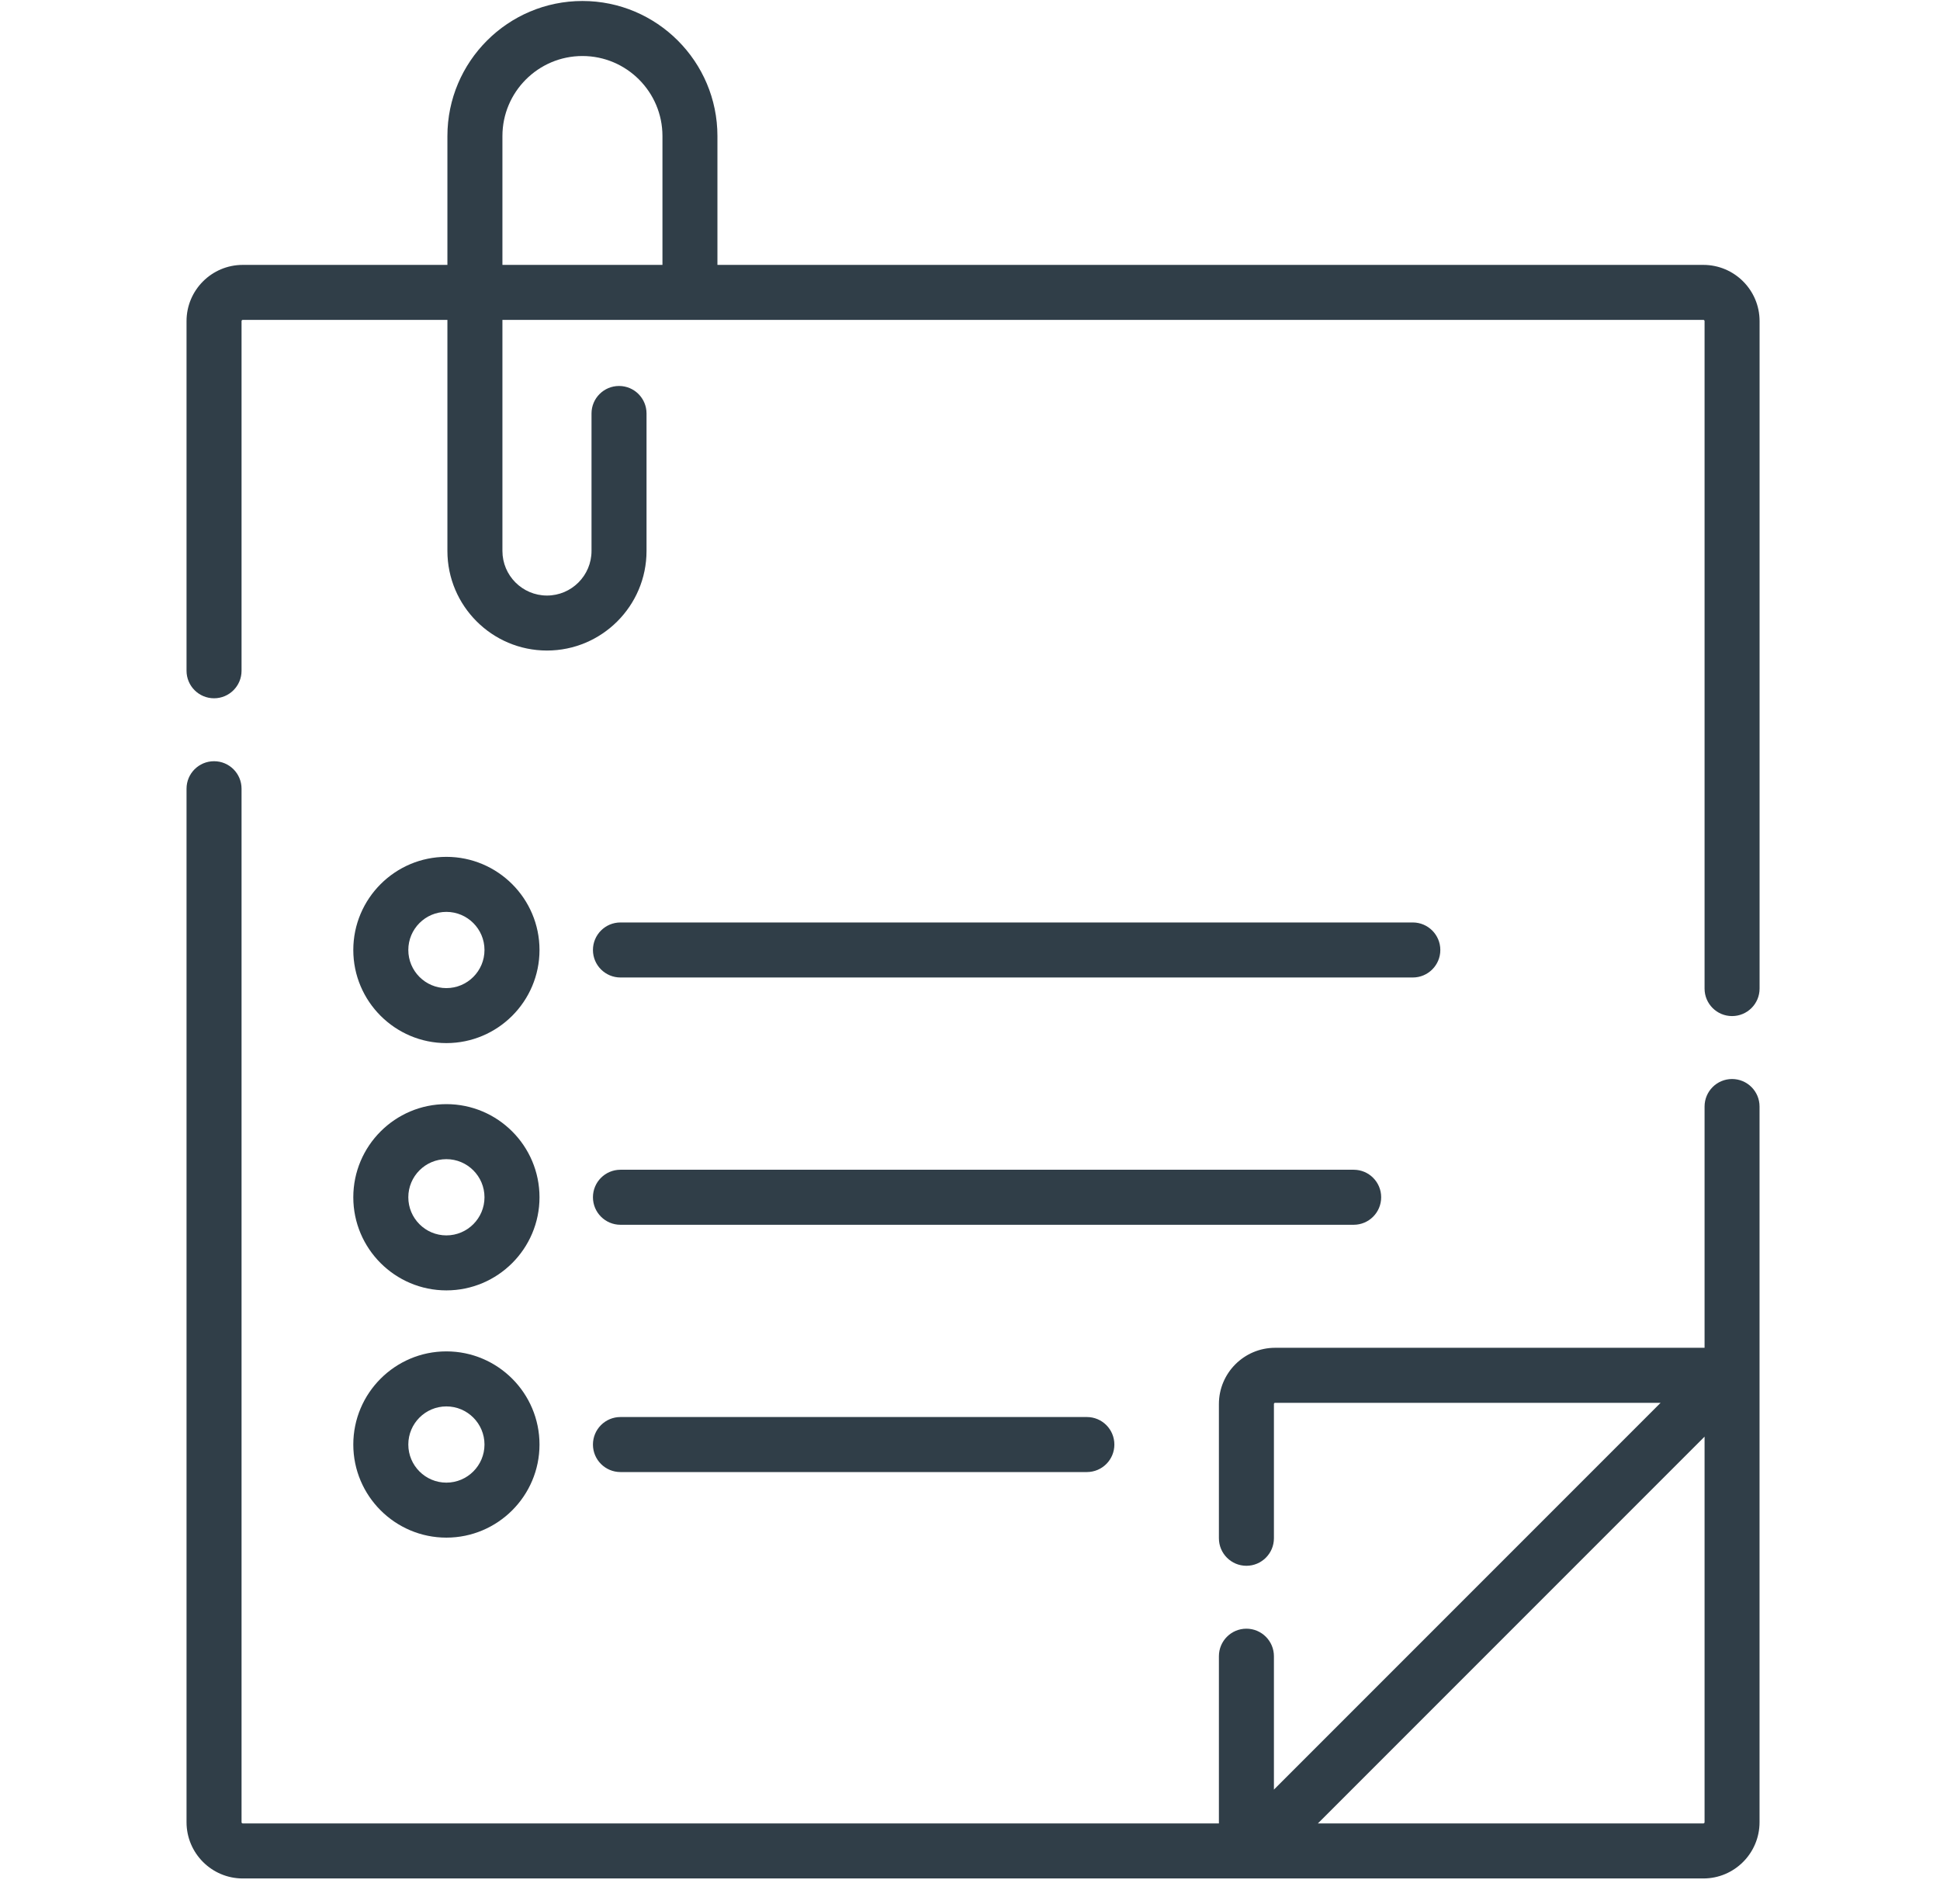 <svg width="53" height="52" viewBox="0 0 53 52" fill="none" xmlns="http://www.w3.org/2000/svg">
<g clip-path="url(#clip0_144_4879)">
<path d="M47.319 29.471C46.904 29.471 46.568 29.808 46.568 30.223V36.812H34.836C33.989 36.812 33.3 37.501 33.3 38.348V42.014C33.3 42.429 33.636 42.766 34.051 42.766C34.466 42.766 34.803 42.429 34.803 42.014V38.348C34.803 38.329 34.817 38.315 34.836 38.315H45.367L34.803 48.879V45.236C34.803 44.821 34.466 44.484 34.051 44.484C33.636 44.484 33.3 44.821 33.3 45.236V49.803H6.632C6.614 49.803 6.599 49.788 6.599 49.77V21.542C6.599 21.127 6.263 20.791 5.848 20.791C5.432 20.791 5.096 21.127 5.096 21.542V49.77C5.096 50.617 5.785 51.306 6.632 51.306H46.535C47.382 51.306 48.07 50.617 48.07 49.77V30.223C48.071 29.808 47.734 29.471 47.319 29.471ZM46.535 49.803H36.004L46.568 39.239V49.77C46.568 49.788 46.553 49.803 46.535 49.803Z" fill="#303E48"/>
<path d="M46.535 7.235H19.6V3.716C19.6 1.682 17.946 0.027 15.912 0.027C13.878 0.027 12.223 1.682 12.223 3.716V7.235H6.632C5.785 7.235 5.096 7.923 5.096 8.77V18.32C5.096 18.735 5.432 19.072 5.848 19.072C6.263 19.072 6.599 18.735 6.599 18.32V8.77C6.599 8.752 6.614 8.737 6.632 8.737H12.223V15.048C12.223 16.548 13.443 17.768 14.943 17.768C16.443 17.768 17.663 16.548 17.663 15.048V11.293C17.663 10.878 17.327 10.542 16.912 10.542C16.497 10.542 16.16 10.878 16.16 11.293V15.048C16.16 15.72 15.614 16.266 14.943 16.266C14.272 16.266 13.726 15.72 13.726 15.048V8.737H46.535C46.553 8.737 46.568 8.752 46.568 8.77V27.001C46.568 27.416 46.904 27.752 47.319 27.752C47.734 27.752 48.071 27.416 48.071 27.001V8.77C48.071 7.923 47.382 7.235 46.535 7.235ZM13.726 3.716C13.726 2.511 14.706 1.53 15.912 1.53C17.117 1.53 18.098 2.511 18.098 3.716V7.235H13.726L13.726 3.716Z" fill="#303E48"/>
<path d="M12.195 28.49C13.598 28.49 14.739 27.349 14.739 25.947C14.739 24.544 13.598 23.403 12.195 23.403C10.793 23.403 9.652 24.544 9.652 25.947C9.652 27.349 10.793 28.49 12.195 28.49ZM12.195 24.906C12.769 24.906 13.236 25.373 13.236 25.947C13.236 26.521 12.769 26.988 12.195 26.988C11.621 26.988 11.155 26.521 11.155 25.947C11.155 25.373 11.621 24.906 12.195 24.906Z" fill="#303E48"/>
<path d="M12.195 35.244C13.598 35.244 14.739 34.103 14.739 32.701C14.739 31.298 13.598 30.157 12.195 30.157C10.793 30.157 9.652 31.298 9.652 32.701C9.652 34.103 10.793 35.244 12.195 35.244ZM12.195 31.66C12.769 31.66 13.236 32.127 13.236 32.701C13.236 33.275 12.769 33.742 12.195 33.742C11.621 33.742 11.155 33.275 11.155 32.701C11.155 32.127 11.621 31.66 12.195 31.66Z" fill="#303E48"/>
<path d="M12.195 41.997C13.598 41.997 14.739 40.856 14.739 39.454C14.739 38.051 13.598 36.91 12.195 36.91C10.793 36.91 9.652 38.051 9.652 39.454C9.652 40.856 10.793 41.997 12.195 41.997ZM12.195 38.413C12.769 38.413 13.236 38.88 13.236 39.454C13.236 40.028 12.769 40.495 12.195 40.495C11.621 40.495 11.155 40.028 11.155 39.454C11.155 38.88 11.621 38.413 12.195 38.413Z" fill="#303E48"/>
<path d="M16.951 26.698H38.597C39.012 26.698 39.349 26.362 39.349 25.947C39.349 25.532 39.012 25.195 38.597 25.195H16.951C16.535 25.195 16.199 25.532 16.199 25.947C16.199 26.362 16.536 26.698 16.951 26.698Z" fill="#303E48"/>
<path d="M16.951 33.452H36.982C37.397 33.452 37.733 33.116 37.733 32.7C37.733 32.285 37.397 31.949 36.982 31.949H16.951C16.535 31.949 16.199 32.285 16.199 32.7C16.199 33.116 16.536 33.452 16.951 33.452Z" fill="#303E48"/>
<path d="M16.951 40.206H29.693C30.108 40.206 30.444 39.87 30.444 39.455C30.444 39.039 30.108 38.703 29.693 38.703H16.951C16.535 38.703 16.199 39.039 16.199 39.455C16.199 39.87 16.536 40.206 16.951 40.206Z" fill="#303E48"/>
</g>
<defs>
<clipPath id="clip0_144_4879">
<rect width="51.278" height="51.278" fill="white" transform="translate(0.944 0.027)"/>
</clipPath>
</defs>
</svg>
